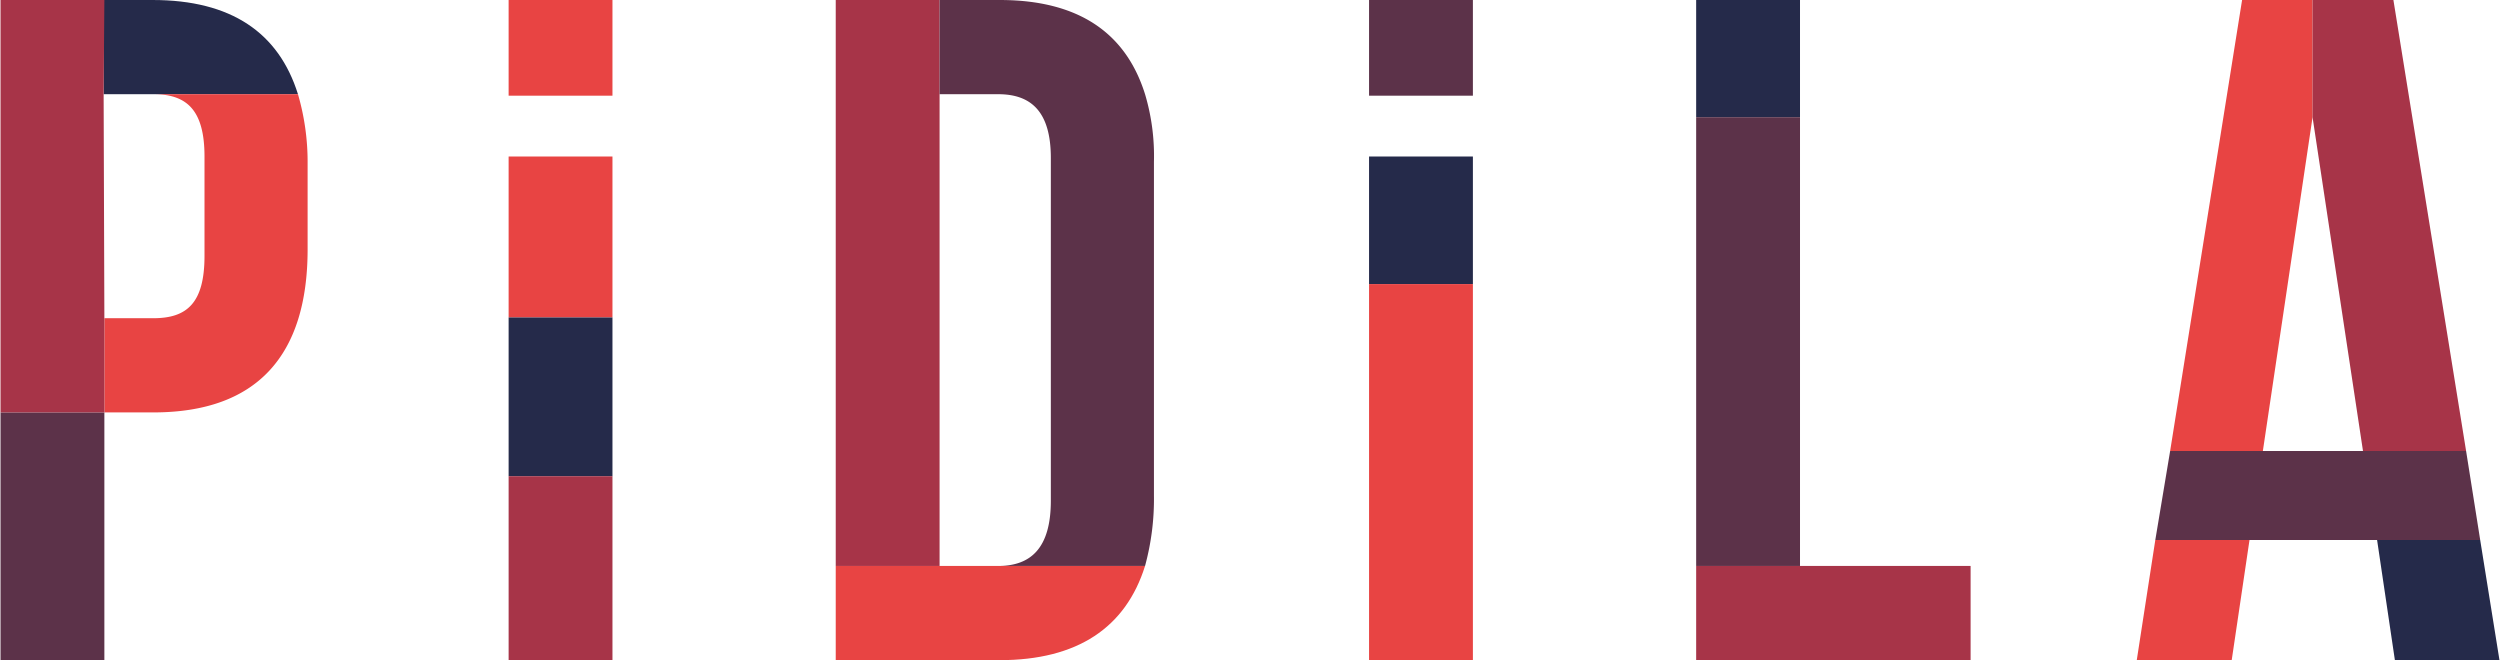 <?xml version="1.0" encoding="utf-8"?><svg xmlns="http://www.w3.org/2000/svg" width="32" height="8.45" viewBox="0 0 336.9 89"><path fill="none" d="M305 60.8h13.5l-6.8-45-6.7 45M126.6 76.3h7.9c4.4 0 7.1-2.3 7.1-8.6V21.4c0-6.4-2.7-8.6-7.1-8.6h-7.9zM13.9 42.8h6.6c4.4 0 6.9-2 6.9-8.4V21.1c0-6.4-2.4-8.4-6.9-8.4h-6.6z"/><path d="M20.5 12.7h19.6C37.5 4.4 31.1 0 20.5 0h-6.6v12.7z" fill="#252a4a"/><path d="M41.4 22a32.6 32.6 0 0 0-1.3-9.3H20.6c4.4 0 6.9 2 6.9 8.4v13.4c0 6.4-2.4 8.4-6.9 8.4H14v12.7h6.6c14 0 20.8-7.7 20.8-22z" fill="#e84443"/><path fill="#5c3249" d="M0 55.6h14V89H0z"/><path fill="#a73448" d="M0 0v55.6h14V42.8l-.1-30.1L14 0H0"/><path fill="#e84443" d="M68.5 21.1h14v21.7h-14zm0-21.1h14v12.9h-14z"/><path fill="#252a4a" d="M68.5 42.8h14v21.4h-14z"/><path fill="#a73448" d="M68.5 64.2h14V89h-14z"/><path d="M134.5 76.3h-21.9V89h22.1c10.5 0 17-4.4 19.6-12.7z" fill="#e84443"/><path fill="#a73448" d="M112.6 0v76.3h14V0h-14"/><path d="M154.3 12.7c-2.6-8.3-9-12.7-19.6-12.7h-8.1v12.7h7.9c4.4 0 7.1 2.3 7.1 8.6v46.2c0 6.4-2.7 8.8-7.1 8.8h19.8a34.3 34.3 0 0 0 1.2-9.5v-45a29.1 29.1 0 0 0-1.2-9.1z" fill="#5c3249"/><path fill="#252a4a" d="M184.5 21.1h14v17.2h-14z"/><path fill="#e84443" d="M184.5 38.3h14V89h-14z"/><path fill="#5c3249" d="M184.5 0h14v12.9h-14z"/><path fill="#a73448" d="M242.6 76.3h-14V89h37V76.3h-23"/><path fill="#252a4a" d="M228.6 0h14v15.8h-14z"/><path fill="#5c3249" d="M228.6 15.8h14v60.5h-14z"/><path fill="#252a4a" d="M334.3 72.8h-13.9l2.4 16.2h14.1l-2.6-16.2"/><path fill="#e84443" d="M311.7 15.8V0h-9.5l-9.7 60.8H305l6.7-45"/><path fill="#5c3249" d="M332.4 60.8h-39.9l-2 12h43.8l-1.9-12"/><path fill="#e84443" d="M288 89h12.8l2.4-16.2h-12.7L288 89"/><path fill="#a73448" d="M318.5 60.8h13.9L322.6 0h-10.9v15.8l6.8 45"/></svg>